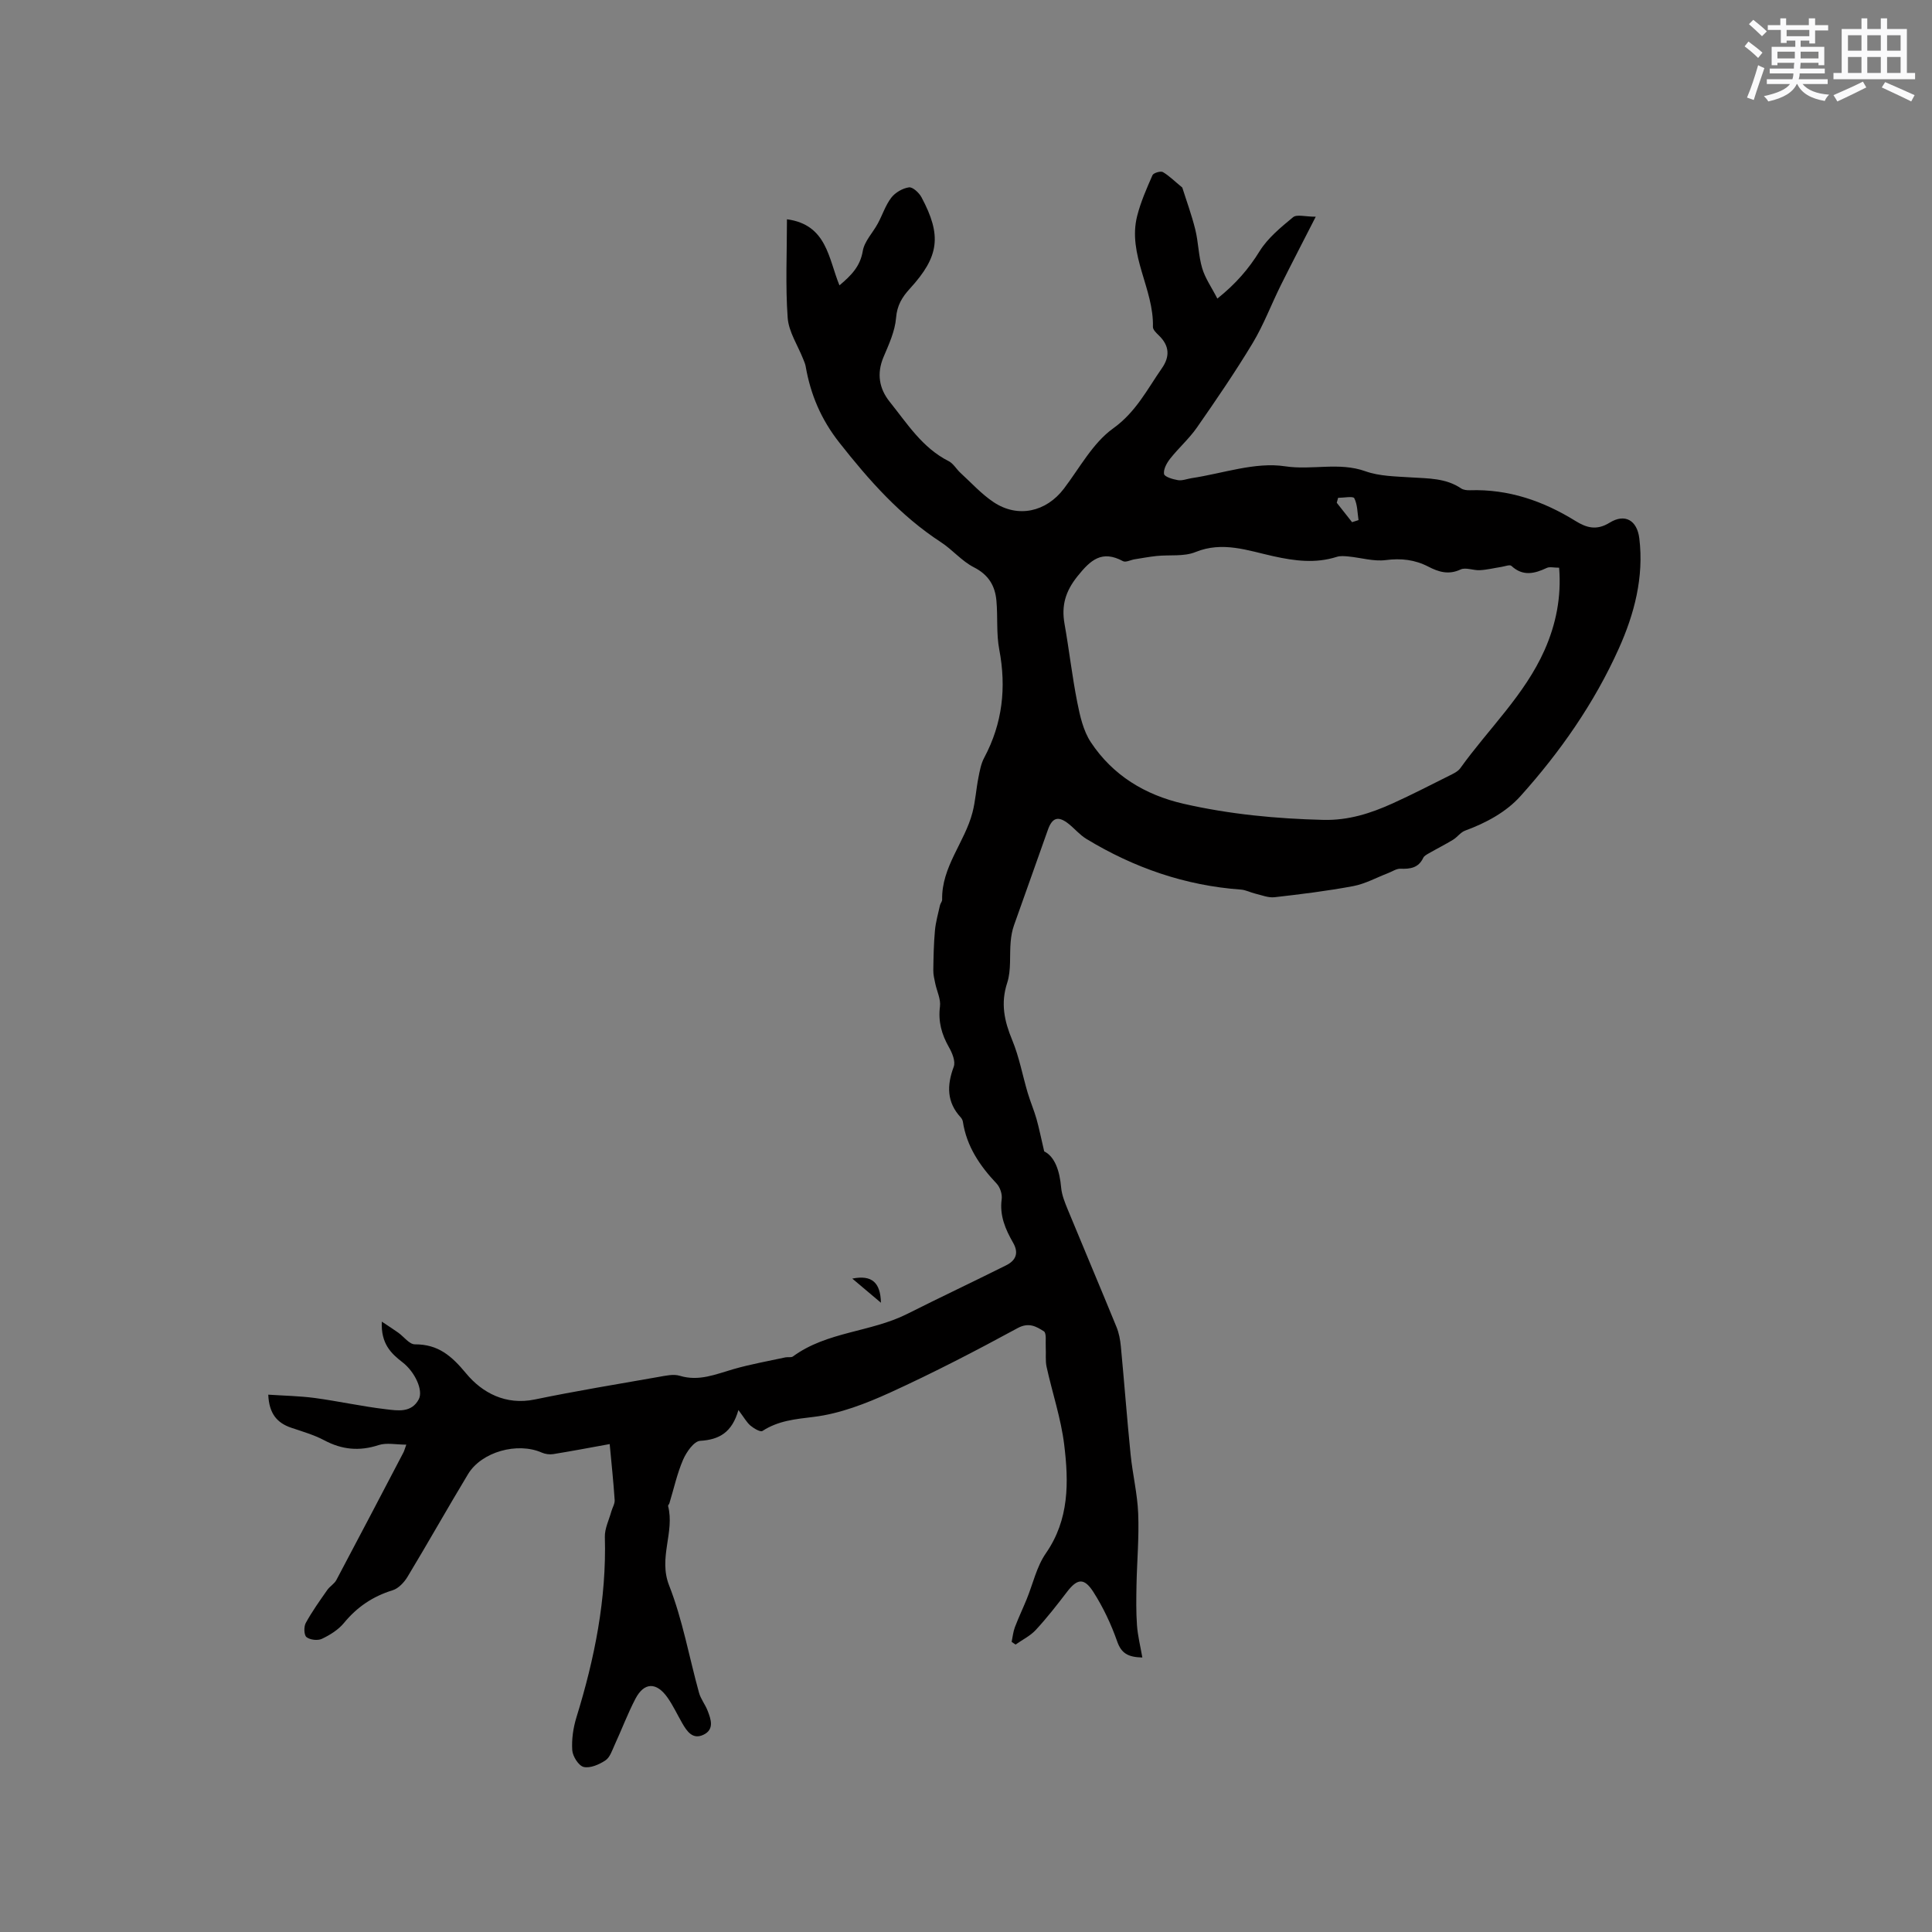 <svg enable-background="new 0 0 400 400" viewBox="0 0 400 400" xmlns="http://www.w3.org/2000/svg"><rect x="0" y="0" width="400" height="400" fill="#808080" stroke="none"/><path d="m244.78 38.83c.83 2.64 1.93 5.62 2.69 8.69.65 2.63.66 5.43 1.43 8.01.61 2.08 1.94 3.94 3.14 6.29 3.85-3.08 6.49-6.16 8.76-9.83 1.7-2.73 4.39-4.93 6.92-7.02.77-.64 2.51-.1 4.69-.1-2.67 5.24-5 9.7-7.24 14.2-1.97 3.97-3.54 8.17-5.81 11.95-3.61 5.99-7.56 11.77-11.56 17.51-1.61 2.31-3.78 4.21-5.53 6.43-.7.89-1.42 2.19-1.27 3.17.09.58 1.82 1.11 2.88 1.28.89.15 1.87-.26 2.81-.41 6.48-.97 13.18-3.4 19.36-2.46 5.6.85 11.17-.93 16.65 1.03 2.92 1.04 6.25 1.06 9.42 1.27 3.6.23 7.21.13 10.39 2.28.48.32 1.21.4 1.82.38 8-.26 15.18 2.22 21.89 6.38 2.24 1.38 4.33 2.01 7.03.34 3.19-1.97 5.69-.49 6.15 3.23.99 8.05-1.05 15.74-4.26 22.86-5.05 11.24-12.12 21.37-20.35 30.53-2.97 3.3-7.12 5.54-11.45 7.13-.94.34-1.61 1.35-2.5 1.89-1.62.99-3.33 1.84-4.98 2.79-.44.25-.99.54-1.19.95-.98 2.09-2.69 2.34-4.73 2.26-.84-.03-1.7.59-2.55.91-2.4.92-4.73 2.22-7.22 2.69-5.38 1.01-10.84 1.68-16.28 2.3-1.29.15-2.67-.43-3.99-.74-1.01-.24-1.97-.77-2.98-.84-11.54-.83-22.15-4.52-31.99-10.49-1.34-.81-2.39-2.08-3.62-3.07-2.22-1.79-3.47-1.37-4.38 1.25-2.3 6.58-4.69 13.14-7 19.72-.38 1.07-.58 2.24-.68 3.37-.26 2.85.14 5.88-.72 8.52-1.4 4.28-.59 7.94 1.05 11.89 1.44 3.48 2.12 7.27 3.2 10.91.54 1.81 1.29 3.55 1.81 5.36.54 1.91.92 3.86 1.6 6.74 2.22 1.1 3.21 4.06 3.51 7.51.14 1.54.77 3.08 1.37 4.54 3.34 8.11 6.77 16.19 10.09 24.31.51 1.25.77 2.65.9 4.01.71 7.46 1.27 14.94 2.02 22.39.41 4.09 1.41 8.13 1.57 12.22.2 4.92-.25 9.86-.35 14.8-.05 2.78-.1 5.57.1 8.33.15 2.15.69 4.26 1.11 6.68-2.98-.08-4.34-.86-5.21-3.33-1.25-3.56-2.9-7.07-4.93-10.24-1.93-3.02-3.36-2.76-5.47 0-2.06 2.69-4.15 5.38-6.45 7.86-1.14 1.24-2.78 2.03-4.19 3.03-.27-.19-.54-.37-.81-.56.21-1.01.31-2.07.67-3.03.74-1.95 1.64-3.84 2.43-5.77 1.31-3.19 2.06-6.76 3.98-9.53 4.87-7.01 4.75-14.75 3.8-22.5-.66-5.43-2.46-10.71-3.64-16.09-.29-1.31-.1-2.72-.18-4.08-.07-1.14.2-2.92-.39-3.3-1.56-.98-3.1-1.93-5.45-.65-8.63 4.69-17.37 9.22-26.3 13.3-5.05 2.3-10.46 4.41-15.89 5.07-3.84.47-7.34.78-10.63 2.92-.42.27-1.78-.53-2.47-1.11-.79-.67-1.32-1.66-2.5-3.23-1.32 4.64-3.96 6.14-7.92 6.38-1.29.08-2.85 2.33-3.54 3.92-1.24 2.88-1.91 6-2.83 9.01-.06.2-.31.41-.27.56 1.4 5.43-2.05 10.69.21 16.44 2.8 7.13 4.14 14.82 6.2 22.25.36 1.28 1.27 2.4 1.76 3.66.71 1.81 1.45 3.91-.84 5.01-2.23 1.07-3.43-.7-4.41-2.41-1-1.74-1.86-3.59-3-5.23-2.3-3.31-4.87-3.27-6.68.19-1.61 3.08-2.83 6.36-4.29 9.52-.53 1.15-.97 2.6-1.91 3.23-1.29.86-3.15 1.68-4.51 1.37-1.04-.24-2.29-2.2-2.37-3.47-.15-2.25.2-4.65.87-6.82 3.76-12.17 6.24-24.51 5.88-37.33-.05-1.73.85-3.5 1.33-5.24.22-.81.75-1.62.7-2.4-.25-3.76-.65-7.51-1.03-11.59-4.29.78-7.99 1.48-11.7 2.08-.76.12-1.67-.01-2.37-.32-5.01-2.21-12.45-.18-15.25 4.45-4.25 7.04-8.28 14.22-12.53 21.26-.7 1.16-1.88 2.43-3.1 2.8-4.09 1.26-7.35 3.46-10.07 6.77-1.16 1.41-2.88 2.48-4.56 3.28-.86.41-2.45.23-3.19-.35-.53-.41-.58-2.15-.16-2.92 1.3-2.38 2.89-4.6 4.45-6.83.53-.77 1.48-1.28 1.9-2.09 4.66-8.77 9.26-17.58 13.87-26.38.18-.35.28-.75.6-1.63-2.12 0-4.09-.45-5.73.09-3.99 1.31-7.59.96-11.27-1-2.13-1.13-4.52-1.81-6.82-2.59-2.92-.99-4.59-2.9-4.76-6.85 3.28.22 6.49.27 9.65.69 4.92.67 9.79 1.75 14.72 2.33 2.41.28 5.27.8 6.79-2.06.98-1.85-.8-5.68-3.35-7.65-2.4-1.85-4.51-3.87-4.3-8.43 1.49.99 2.47 1.62 3.41 2.29 1.16.83 2.3 2.42 3.44 2.41 4.84-.01 7.58 2.37 10.62 6.04 3.3 3.98 8.18 6.62 14.19 5.38 8.5-1.76 17.08-3.17 25.63-4.67 1.45-.25 3.07-.64 4.4-.24 3.98 1.21 7.45-.32 11.1-1.37 3.53-1.02 7.18-1.66 10.77-2.44.51-.11 1.19.08 1.56-.19 7.04-5.17 16.07-5 23.62-8.79 6.8-3.42 13.69-6.67 20.5-10.07 2-.99 2.71-2.52 1.46-4.69-1.59-2.77-2.83-5.63-2.36-9.02.14-1.02-.33-2.45-1.04-3.21-3.48-3.68-6.22-7.71-7-12.84-.05-.3-.22-.62-.42-.85-2.93-3.17-2.92-6.62-1.47-10.51.41-1.09-.31-2.86-.99-4.04-1.51-2.66-2.26-5.3-1.86-8.43.2-1.52-.64-3.16-.97-4.75-.19-.9-.42-1.82-.41-2.73.04-2.75.09-5.52.34-8.26.16-1.75.66-3.48 1.04-5.21.09-.41.46-.79.45-1.18-.14-6.8 4.68-11.87 6.28-18.04.61-2.34.75-4.79 1.22-7.17.28-1.43.54-2.94 1.22-4.19 3.78-7.1 4.6-14.5 3.11-22.36-.63-3.29-.29-6.75-.59-10.11-.27-3.1-1.63-5.4-4.67-6.94-2.5-1.27-4.42-3.63-6.8-5.18-8.41-5.48-14.88-12.79-21.05-20.63-3.81-4.84-5.96-9.96-6.98-15.81-.09-.51-.32-1-.51-1.49-1.12-2.85-3-5.64-3.21-8.55-.48-6.63-.15-13.32-.15-20.39 8.28 1.11 8.58 8.11 10.87 13.68 2.51-2.11 4.3-3.96 4.83-7.12.34-2.02 2.09-3.78 3.12-5.7.96-1.77 1.58-3.77 2.78-5.33.82-1.07 2.34-1.95 3.66-2.14.77-.11 2.1 1.12 2.6 2.06 4.23 7.93 3.67 12.26-2.41 18.91-1.61 1.76-2.65 3.45-2.86 6.05-.22 2.76-1.49 5.5-2.6 8.12-1.44 3.42-.9 6.53 1.28 9.25 3.62 4.51 6.75 9.54 12.2 12.29.98.49 1.6 1.65 2.45 2.43 2.26 2.07 4.35 4.39 6.87 6.07 5.03 3.35 10.89 2.02 14.55-2.8 3.27-4.3 5.98-9.45 10.19-12.47 4.74-3.4 7.04-8.07 10.09-12.45 1.71-2.44 1.57-4.68-.61-6.79-.52-.5-1.25-1.19-1.24-1.78.22-7.86-5.3-14.93-3.26-22.98.74-2.9 1.96-5.68 3.17-8.43.21-.47 1.68-.91 2.16-.64 1.34.79 2.44 1.92 4.01 3.2zm78.02 78.71c-1.13 0-1.96-.24-2.55.04-2.55 1.2-4.95 1.79-7.33-.42-.33-.31-1.36.1-2.06.21-1.49.23-2.97.6-4.46.68-1.35.08-2.94-.64-4.01-.14-2.46 1.15-4.53.51-6.62-.57-2.83-1.47-5.66-1.79-8.87-1.38-2.48.32-5.1-.49-7.67-.74-.82-.08-1.71-.17-2.46.07-4.4 1.4-8.68.85-13.12-.13-5.27-1.16-10.5-3.16-16.15-.86-2.39.97-5.34.53-8.03.81-1.54.16-3.06.45-4.58.69-.81.13-1.83.69-2.39.38-4.35-2.34-6.69-.28-9.41 3.12-2.52 3.14-3.36 6.09-2.69 9.87.96 5.4 1.57 10.87 2.64 16.25.56 2.84 1.25 5.89 2.8 8.24 4.54 6.86 11.21 10.92 19.2 12.75 9.53 2.18 19.19 3.1 28.97 3.34 5.2.12 9.78-1.36 14.31-3.41 3.95-1.79 7.81-3.78 11.69-5.72.84-.42 1.81-.86 2.33-1.57 5.83-8.15 13.31-15.14 17.45-24.47 2.37-5.36 3.5-10.98 3.01-17.04zm-42.87-9.43c.45-.14.89-.29 1.34-.43-.24-1.53-.21-3.21-.88-4.53-.24-.47-2.19-.08-3.35-.08-.09.34-.19.68-.28 1.02 1.05 1.34 2.11 2.68 3.17 4.02z" fill="#010000"/><path d="m182.39 269.72c-2.26-1.9-4.09-3.45-5.93-5 4.05-.81 5.83.8 5.93 5z" fill="#010000"/><g fill="#fafafb"><path d="m361.2 9.6.8-1c.9.7 1.9 1.4 2.9 2.3l-.9 1.1c-1-1-2-1.8-2.8-2.4zm.5 10.6c.9-2.1 1.6-4.3 2.3-6.7.4.2.8.4 1.3.6-.7 2.1-1.5 4.3-2.2 6.6zm.4-15.2.9-.9c1 .8 2 1.6 2.8 2.4l-1 1c-.9-.9-1.8-1.7-2.7-2.5zm12.5-1.2h1.2v1.4h2.7v1.1h-2.7v2.7h-1.2v-.6h-1.8v1.3h4.9v3.8h-1.2v-.5h-3.7c0 .4-.1.9-.1 1.2h5.1v1h-5.2c0 .5-.1.9-.2 1.2h6v1h-5.2c1.1 1.3 2.9 2 5.5 2.2-.4.4-.7.8-.9 1.3-2.9-.5-4.8-1.6-5.7-3.5h-.1c-.8 1.7-2.7 2.9-5.9 3.6-.2-.4-.6-.8-.9-1.1 2.8-.6 4.6-1.4 5.4-2.5h-4.8v-1h5.3c.1-.3.2-.7.2-1.2h-4.9v-1h5c0-.4 0-.8.1-1.2h-3.5v.5h-1.2v-3.8h4.9v-1.3h-1.8v.5h-1.2v-2.7h-2.7v-1h2.6v-1.4h1.2v1.4h4.7v-1.4zm-6.6 8.3h3.6c0-.4 0-.9 0-1.4h-3.6zm1.9-4.6h4.7v-1.3h-4.7zm6.6 3.2h-3.7v1.4h3.7z"/><path d="m385.3 3.8h1.3v2.2h2.8v-2.2h1.3v2.2h4.1v9.1h1.7v1.3h-16.9v-1.3h1.7v-9.1h4.1v-2.2zm.4 13.1.7 1.2c-1.8.9-3.8 1.9-6 2.9-.2-.4-.5-.8-.8-1.3 2.3-1 4.3-1.9 6.1-2.8zm-3.1-6.4h2.8v-3.2h-2.8zm0 4.6h2.8v-3.3h-2.8zm4-4.6h2.8v-3.2h-2.8zm0 4.6h2.8v-3.3h-2.8zm3.7 1.9c2.1.9 4.1 1.8 6.1 2.7l-.7 1.3c-2.2-1.1-4.2-2-6.1-2.9zm3.2-9.7h-2.8v3.2h2.8zm-2.8 7.8h2.8v-3.3h-2.8z"/></g></svg>
